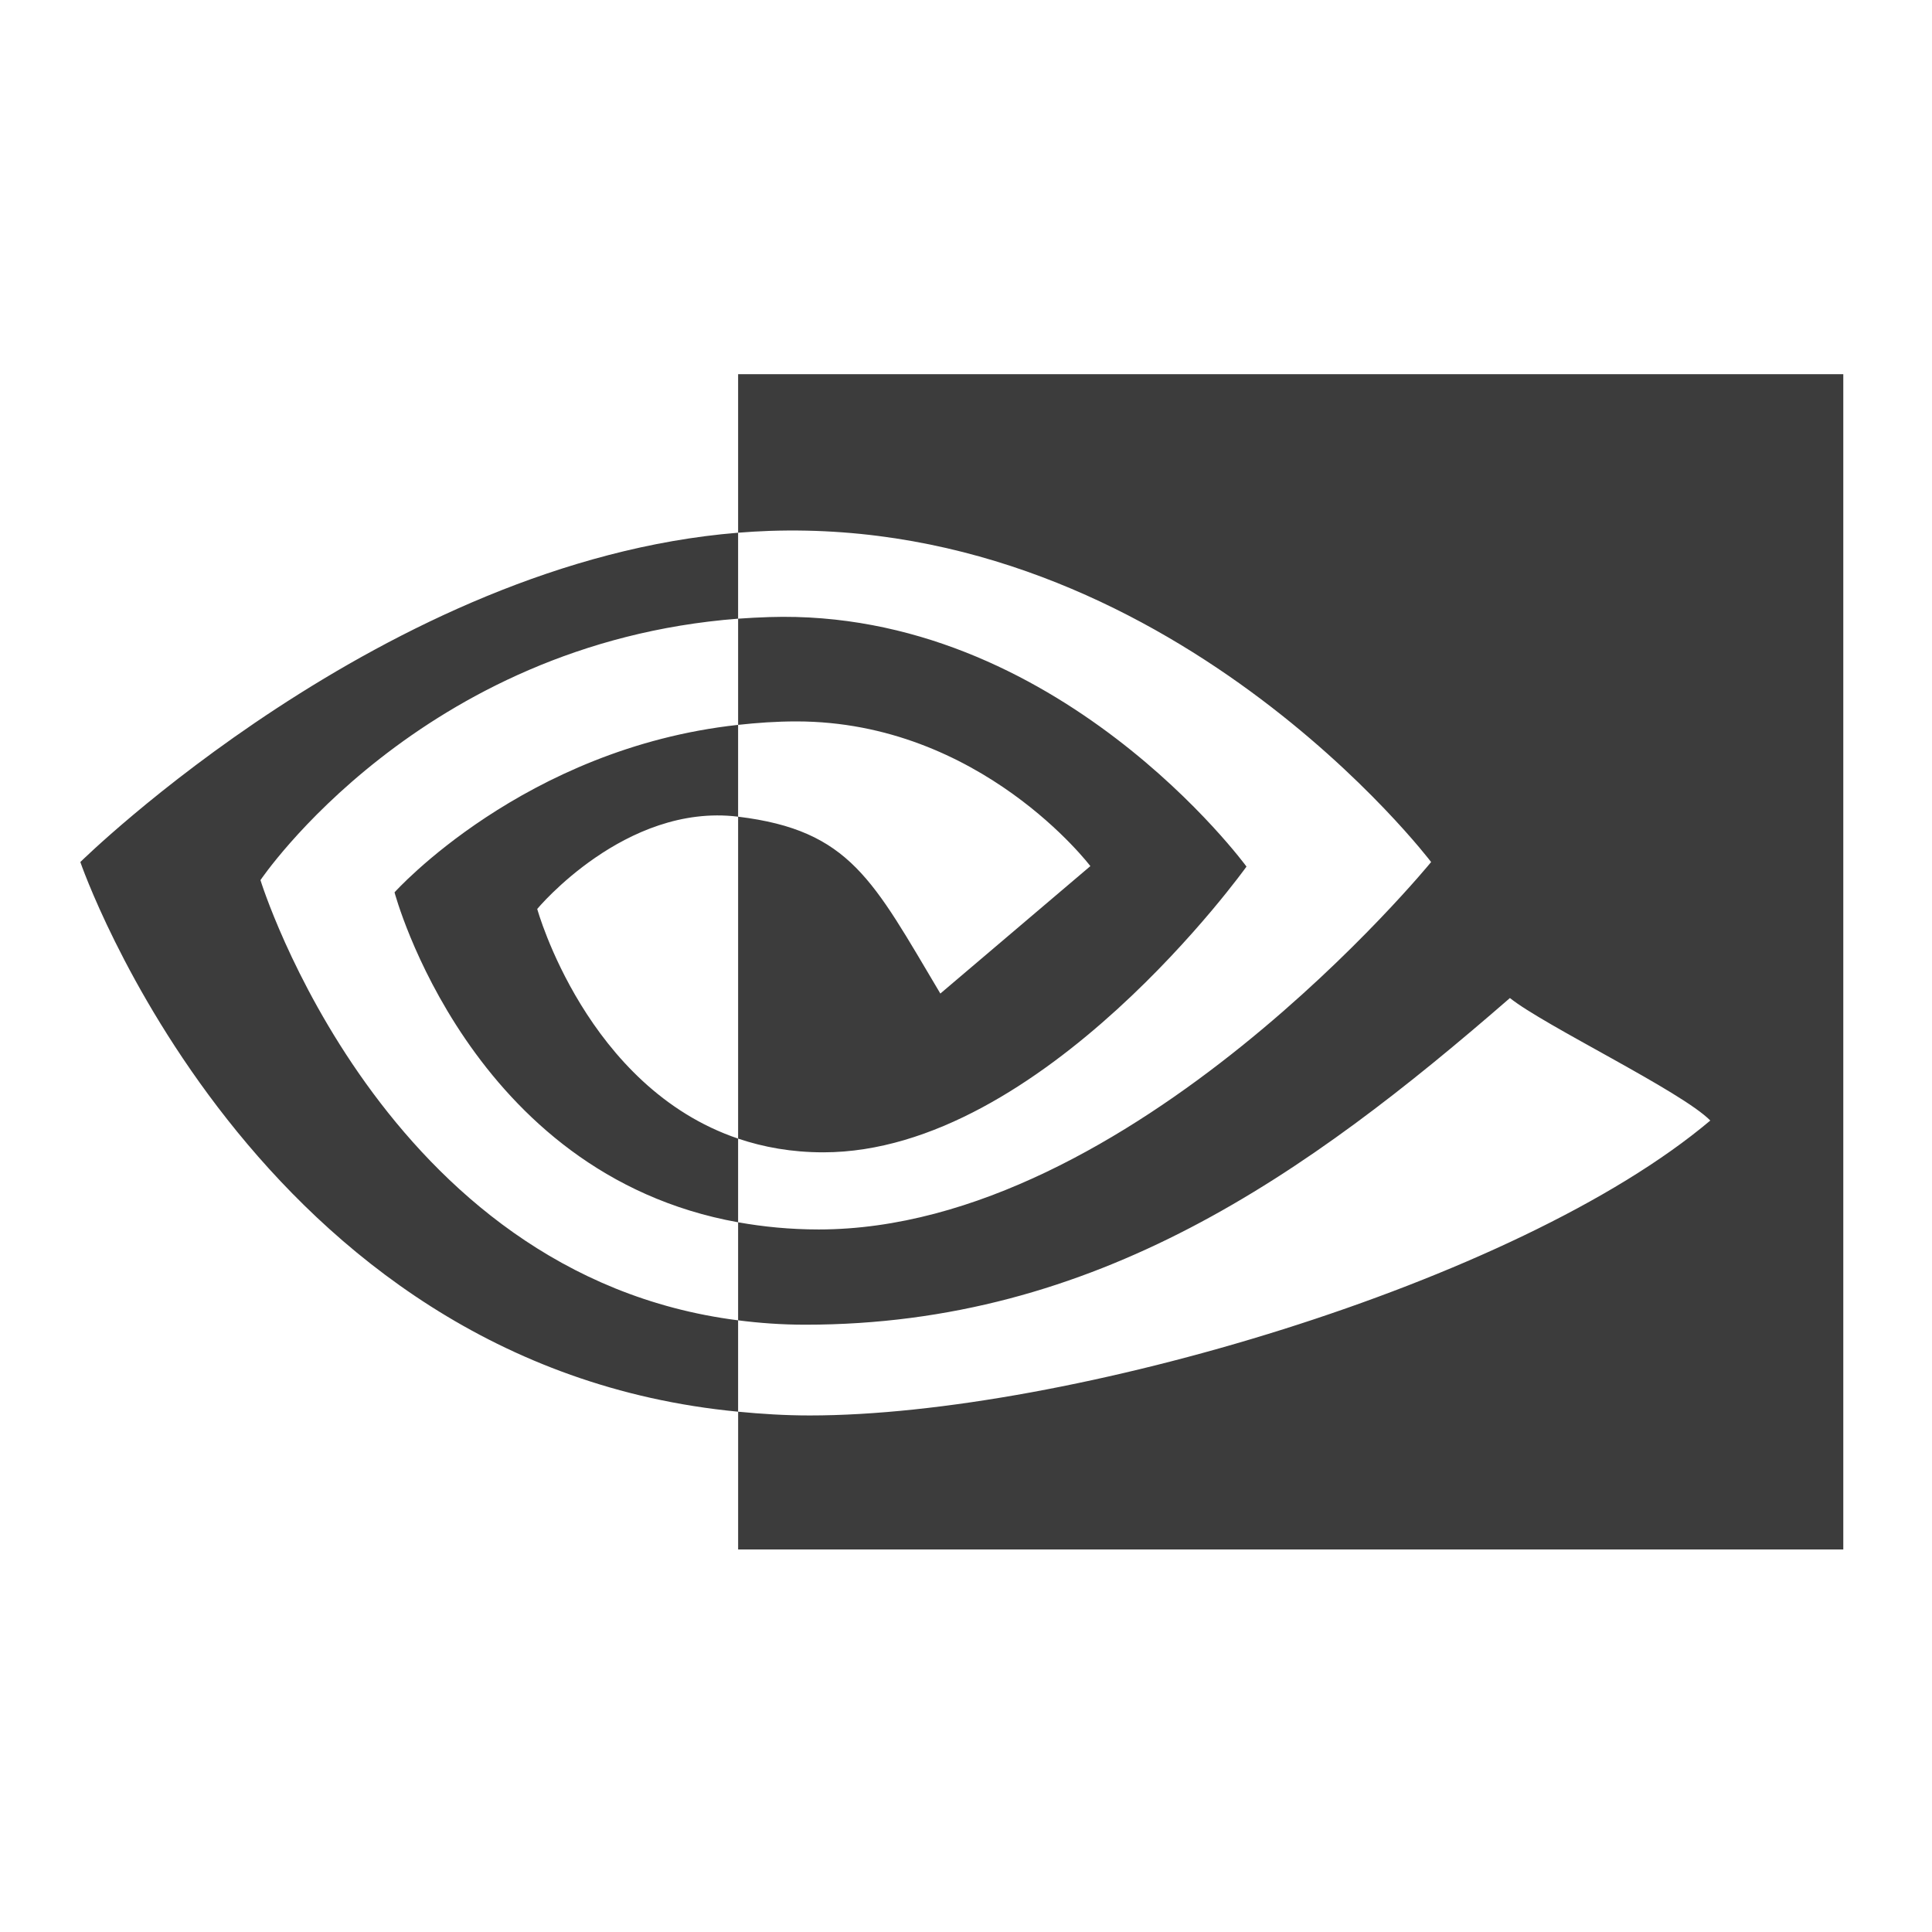 <?xml version="1.0" encoding="UTF-8" standalone="no"?>
<svg
   xmlns:dc="http://purl.org/dc/elements/1.1/"
   xmlns:cc="http://creativecommons.org/ns#"
   xmlns:rdf="http://www.w3.org/1999/02/22-rdf-syntax-ns#"
   xmlns:svg="http://www.w3.org/2000/svg"
   xmlns="http://www.w3.org/2000/svg"
   xmlns:sodipodi="http://sodipodi.sourceforge.net/DTD/sodipodi-0.dtd"
   xmlns:inkscape="http://www.inkscape.org/namespaces/inkscape"
   inkscape:export-ydpi="57.599998"
   inkscape:export-xdpi="57.599998"
   inkscape:export-filename="/home/andre/git/prime-indicator/resource/nvidia.svg.png"
   sodipodi:docname="optimus-indicator-nvidia.svg"
   inkscape:version="1.0alpha2 (7a951d2db3, 2019-09-06)"
   id="svg2"
   version="1"
   height="24"
   width="24">
  <defs
     id="defs8" />
  <sodipodi:namedview
     inkscape:document-rotation="0"
     fit-margin-left="5"
     fit-margin-right="5"
     fit-margin-bottom="55"
     fit-margin-top="55"
     showguides="false"
     inkscape:current-layer="svg2"
     inkscape:window-maximized="0"
     inkscape:window-y="174"
     inkscape:window-x="590"
     inkscape:cy="15.149936"
     inkscape:cx="0.9158983"
     inkscape:zoom="22.627417"
     showgrid="false"
     id="namedview6"
     inkscape:window-height="1170"
     inkscape:window-width="1771"
     inkscape:pageshadow="2"
     inkscape:pageopacity="0"
     guidetolerance="10"
     gridtolerance="10"
     objecttolerance="10"
     borderopacity="1"
     bordercolor="#666666"
     pagecolor="#ffffff" />
  <g
     style="fill:#3c3c3c;fill-opacity:1"
     id="g2098">
    <g
       style="fill:#3c3c3c;fill-opacity:1"
       id="g1980"
       transform="matrix(0.073,0,0,0.073,0.633,0.633)">
      <path
         inkscape:connector-curvature="0"
         style="fill:#3c3c3c;fill-opacity:1;stroke:none"
         id="path4"
         d="m 35.652,141.098 c 0,0 27.123,-40.32 81.28,-44.49 V 81.98 C 56.945,86.834 5,138.02 5,138.02 c 0,0 29.422,85.69 111.932,93.535 v -15.548 c -60.55,-7.675 -81.28,-74.91 -81.28,-74.91 z m 81.28,43.987 v 14.24 c -45.762,-8.22 -58.465,-56.147 -58.465,-56.147 0,0 21.972,-24.524 58.465,-28.5 v 15.624 c -0.025,0 -0.045,-0.008 -0.07,-0.008 -19.15,-2.316 -34.114,15.71 -34.114,15.71 0,0 8.387,30.35 34.186,39.08 m 0,-130.084 v 26.98 c 1.762,-0.135 3.523,-0.25 5.294,-0.31 68.2,-2.317 112.634,56.35 112.634,56.35 0,0 -51.036,62.524 -104.21,62.524 -4.87,0 -9.432,-0.456 -13.72,-1.22 v 16.683 c 3.667,0.47 7.467,0.745 11.43,0.745 49.48,0 85.26,-25.46 119.91,-55.59 5.743,4.635 29.26,15.91 34.096,20.847 -32.944,27.787 -109.72,50.187 -153.247,50.187 -4.195,0 -8.224,-0.257 -12.185,-0.64 V 255 H 305 V 55 H 116.93 Z m 0,59.678 V 96.61 c 1.744,-0.123 3.5,-0.218 5.294,-0.275 49.04,-1.552 81.216,42.46 81.216,42.46 0,0 -34.752,48.624 -72.012,48.624 -5.363,0 -10.17,-0.87 -14.498,-2.335 v -54.781 c 19.092,2.324 22.935,10.82 34.413,30.097 l 25.528,-21.686 c 0,0 -18.635,-24.624 -50.048,-24.624 -3.415,0 -6.682,0.24 -9.89,0.588" />
    </g>
  </g>
</svg>
